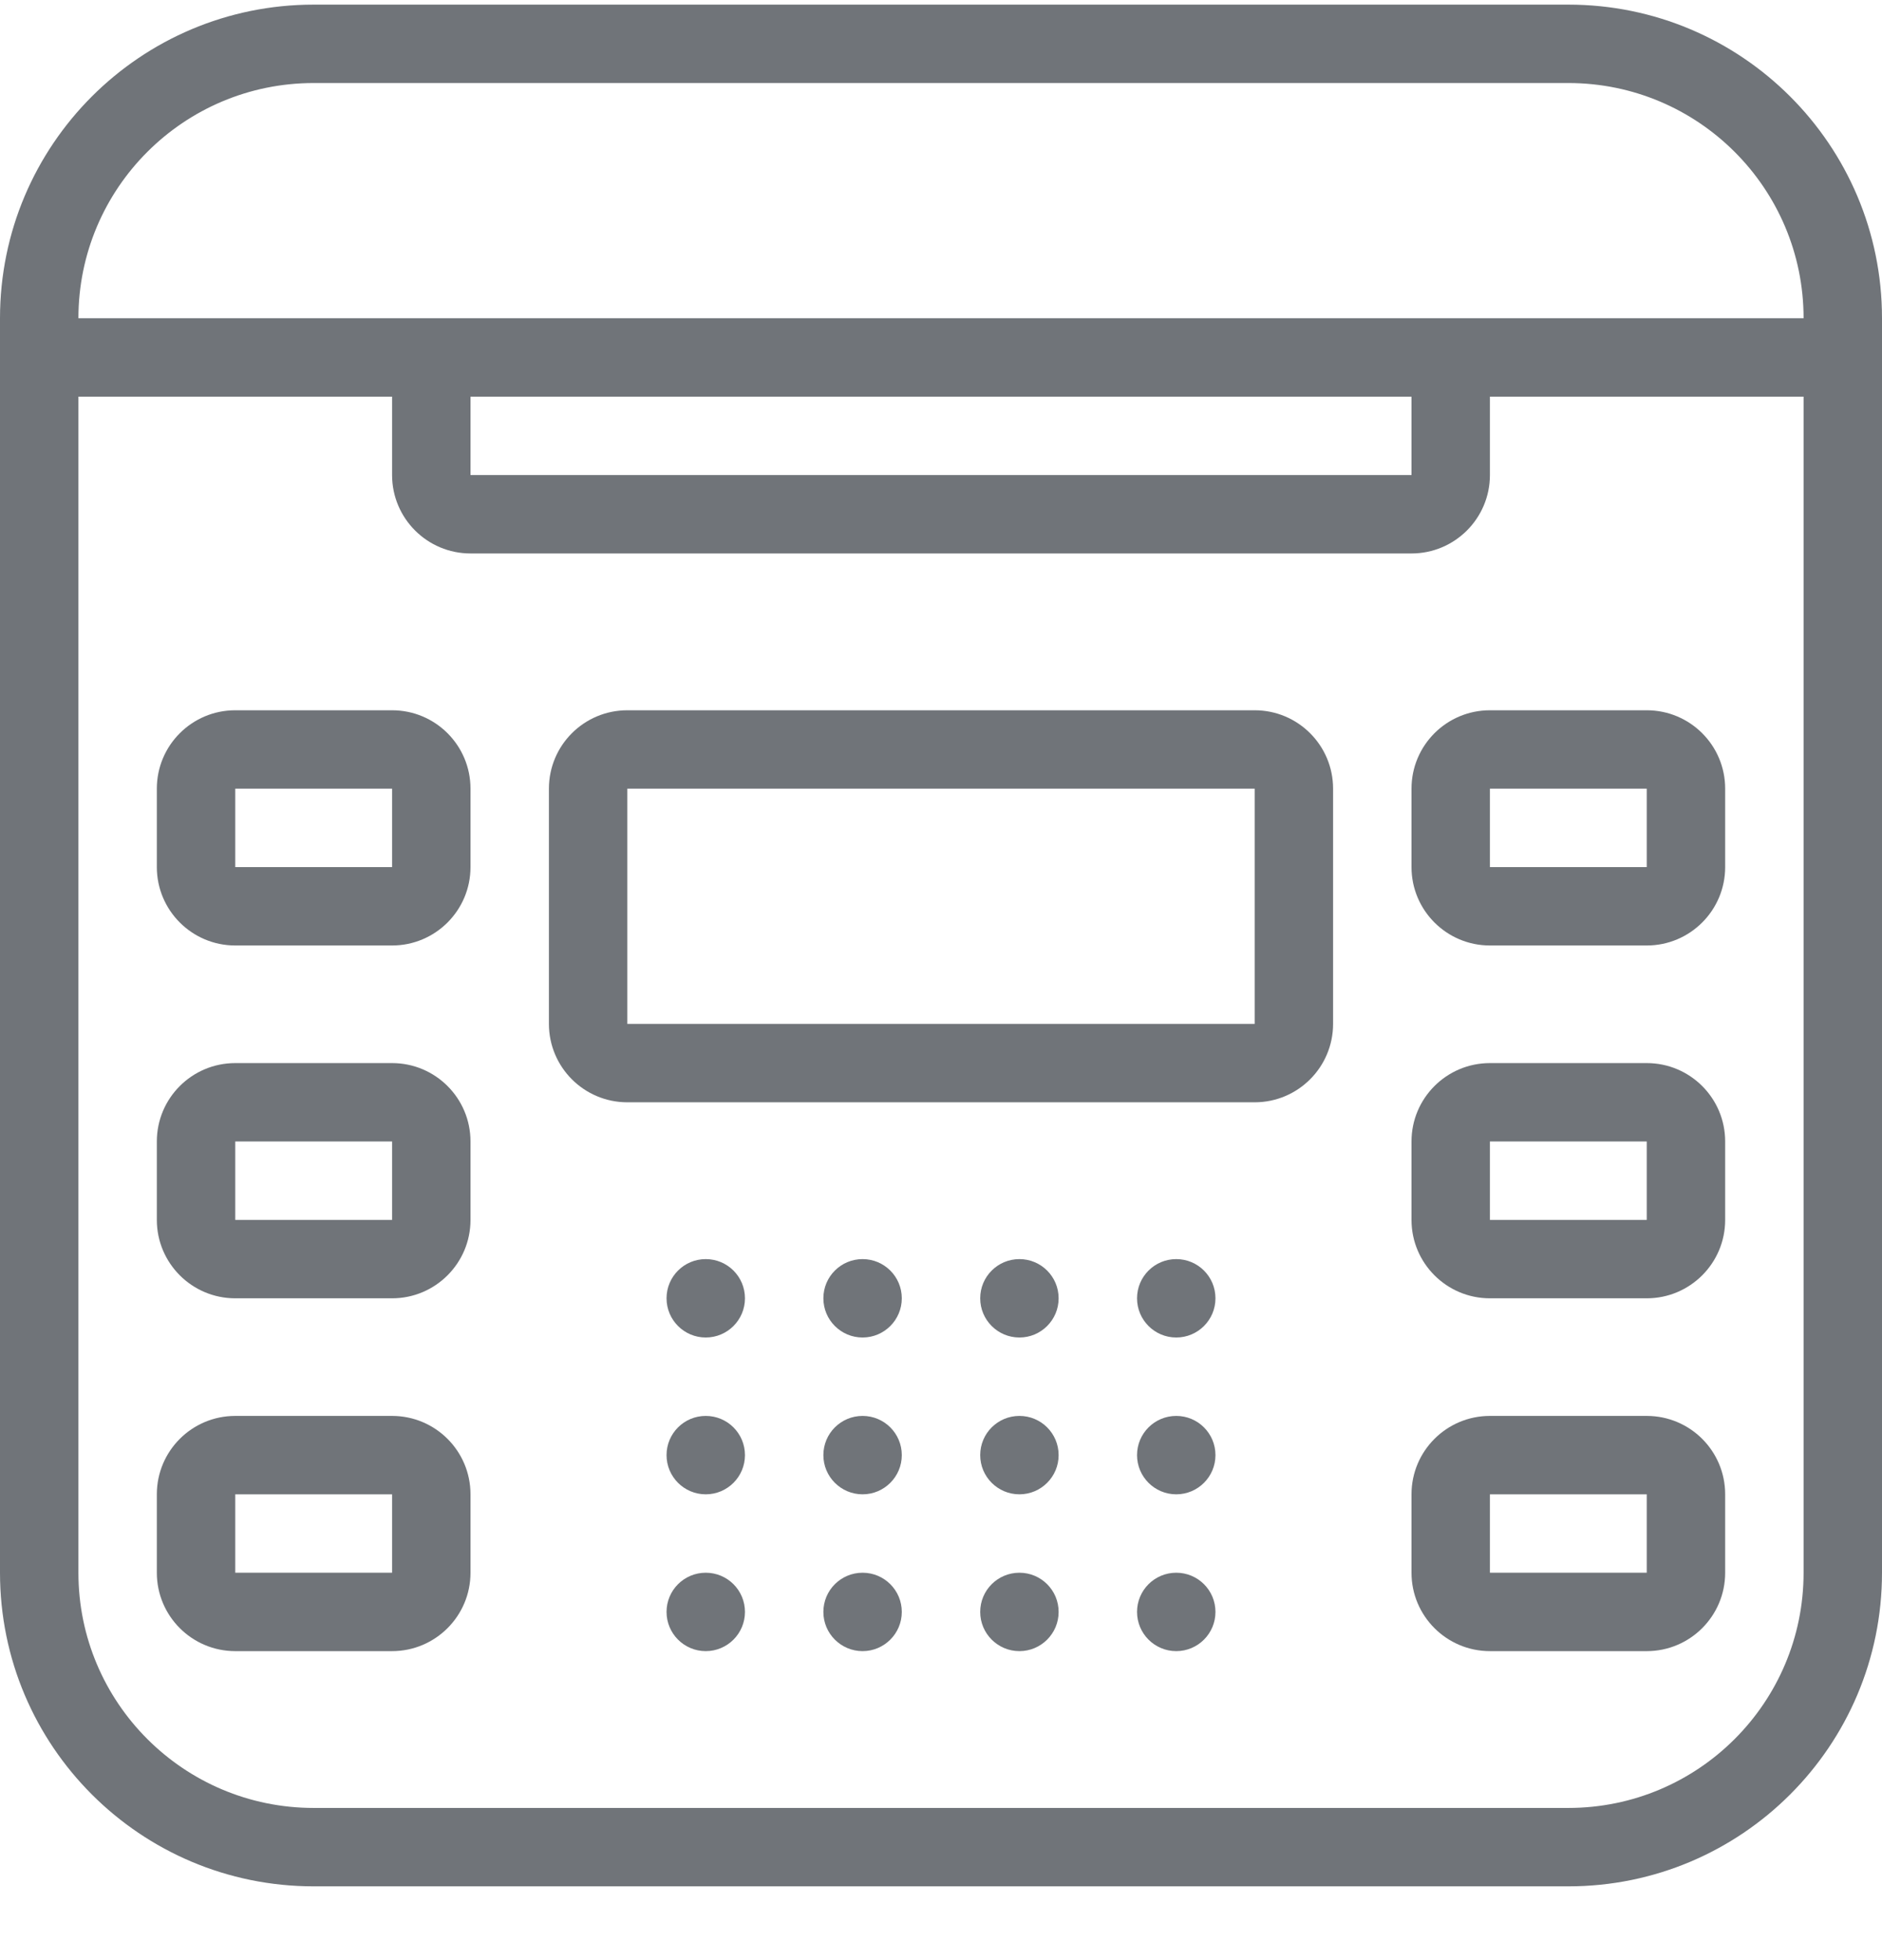 <svg width="24" height="25" viewBox="0 0 24 25" fill="none" xmlns="http://www.w3.org/2000/svg">
<g opacity="0.6">
<path d="M9.5 16.559C9.5 16.835 9.276 17.059 9 17.059C8.724 17.059 8.5 16.835 8.5 16.559C8.5 16.282 8.724 16.059 9 16.059C9.276 16.059 9.5 16.282 9.5 16.559Z" fill="#101820"/>
<path d="M11 17.059C11.276 17.059 11.5 16.835 11.5 16.559C11.5 16.282 11.276 16.059 11 16.059C10.724 16.059 10.5 16.282 10.5 16.559C10.5 16.835 10.724 17.059 11 17.059Z" fill="#101820"/>
<path d="M13.5 16.559C13.5 16.835 13.276 17.059 13 17.059C12.724 17.059 12.5 16.835 12.5 16.559C12.5 16.282 12.724 16.059 13 16.059C13.276 16.059 13.5 16.282 13.5 16.559Z" fill="#101820"/>
<path d="M15 17.059C15.276 17.059 15.5 16.835 15.5 16.559C15.5 16.282 15.276 16.059 15 16.059C14.724 16.059 14.5 16.282 14.5 16.559C14.5 16.835 14.724 17.059 15 17.059Z" fill="#101820"/>
<path d="M9.5 18.559C9.5 18.835 9.276 19.059 9 19.059C8.724 19.059 8.5 18.835 8.5 18.559C8.5 18.282 8.724 18.059 9 18.059C9.276 18.059 9.5 18.282 9.5 18.559Z" fill="#101820"/>
<path d="M11 19.059C11.276 19.059 11.5 18.835 11.5 18.559C11.5 18.282 11.276 18.059 11 18.059C10.724 18.059 10.5 18.282 10.5 18.559C10.5 18.835 10.724 19.059 11 19.059Z" fill="#101820"/>
<path d="M13.5 18.559C13.5 18.835 13.276 19.059 13 19.059C12.724 19.059 12.5 18.835 12.5 18.559C12.5 18.282 12.724 18.059 13 18.059C13.276 18.059 13.5 18.282 13.5 18.559Z" fill="#101820"/>
<path d="M15 19.059C15.276 19.059 15.5 18.835 15.5 18.559C15.5 18.282 15.276 18.059 15 18.059C14.724 18.059 14.5 18.282 14.5 18.559C14.5 18.835 14.724 19.059 15 19.059Z" fill="#101820"/>
<path d="M9.5 20.559C9.5 20.835 9.276 21.059 9 21.059C8.724 21.059 8.5 20.835 8.5 20.559C8.5 20.282 8.724 20.059 9 20.059C9.276 20.059 9.5 20.282 9.5 20.559Z" fill="#101820"/>
<path d="M11 21.059C11.276 21.059 11.5 20.835 11.5 20.559C11.5 20.282 11.276 20.059 11 20.059C10.724 20.059 10.5 20.282 10.5 20.559C10.5 20.835 10.724 21.059 11 21.059Z" fill="#101820"/>
<path d="M13.5 20.559C13.5 20.835 13.276 21.059 13 21.059C12.724 21.059 12.5 20.835 12.5 20.559C12.5 20.282 12.724 20.059 13 20.059C13.276 20.059 13.5 20.282 13.5 20.559Z" fill="#101820"/>
<path d="M15 21.059C15.276 21.059 15.5 20.835 15.5 20.559C15.5 20.282 15.276 20.059 15 20.059C14.724 20.059 14.5 20.282 14.5 20.559C14.5 20.835 14.724 21.059 15 21.059Z" fill="#101820"/>
<path fill-rule="evenodd" clip-rule="evenodd" d="M8 9.059C7.448 9.059 7 9.506 7 10.059V13.059C7 13.611 7.448 14.059 8 14.059H16C16.552 14.059 17 13.611 17 13.059V10.059C17 9.506 16.552 9.059 16 9.059H8ZM16 10.059H8V13.059H16V10.059Z" fill="#101820"/>
<path fill-rule="evenodd" clip-rule="evenodd" d="M3 9.059C2.448 9.059 2 9.506 2 10.059V11.059C2 11.611 2.448 12.059 3 12.059H5C5.552 12.059 6 11.611 6 11.059V10.059C6 9.506 5.552 9.059 5 9.059H3ZM3 10.059V11.059H5V10.059H3Z" fill="#101820"/>
<path fill-rule="evenodd" clip-rule="evenodd" d="M18 10.059C18 9.506 18.448 9.059 19 9.059H21C21.552 9.059 22 9.506 22 10.059V11.059C22 11.611 21.552 12.059 21 12.059H19C18.448 12.059 18 11.611 18 11.059V10.059ZM19 11.059V10.059H21V11.059H19Z" fill="#101820"/>
<path fill-rule="evenodd" clip-rule="evenodd" d="M3 13.559C2.448 13.559 2 14.006 2 14.559V15.559C2 16.111 2.448 16.559 3 16.559H5C5.552 16.559 6 16.111 6 15.559V14.559C6 14.006 5.552 13.559 5 13.559H3ZM3 14.559V15.559H5V14.559H3Z" fill="#101820"/>
<path fill-rule="evenodd" clip-rule="evenodd" d="M18 14.559C18 14.006 18.448 13.559 19 13.559H21C21.552 13.559 22 14.006 22 14.559V15.559C22 16.111 21.552 16.559 21 16.559H19C18.448 16.559 18 16.111 18 15.559V14.559ZM19 15.559V14.559H21V15.559H19Z" fill="#101820"/>
<path fill-rule="evenodd" clip-rule="evenodd" d="M3 18.059C2.448 18.059 2 18.506 2 19.059V20.059C2 20.611 2.448 21.059 3 21.059H5C5.552 21.059 6 20.611 6 20.059V19.059C6 18.506 5.552 18.059 5 18.059H3ZM3 19.059V20.059H5V19.059H3Z" fill="#101820"/>
<path fill-rule="evenodd" clip-rule="evenodd" d="M18 19.059C18 18.506 18.448 18.059 19 18.059H21C21.552 18.059 22 18.506 22 19.059V20.059C22 20.611 21.552 21.059 21 21.059H19C18.448 21.059 18 20.611 18 20.059V19.059ZM19 20.059V19.059H21V20.059H19Z" fill="#101820"/>
<path fill-rule="evenodd" clip-rule="evenodd" d="M0 4.059C0 1.849 1.791 0.059 4 0.059H20C22.209 0.059 24 1.849 24 4.059V20.059C24 22.268 22.209 24.059 20 24.059H4C1.791 24.059 0 22.268 0 20.059V4.059ZM4 1.059H20C21.657 1.059 23 2.402 23 4.059L1 4.059C1 2.402 2.343 1.059 4 1.059ZM5 5.059H1V20.059C1 21.715 2.343 23.059 4 23.059H20C21.657 23.059 23 21.715 23 20.059V5.059H19V6.059C19 6.611 18.552 7.059 18 7.059H6C5.448 7.059 5 6.611 5 6.059V5.059ZM18 5.059H6V6.059H18V5.059Z" fill="#101820"/>
</g>
</svg>
